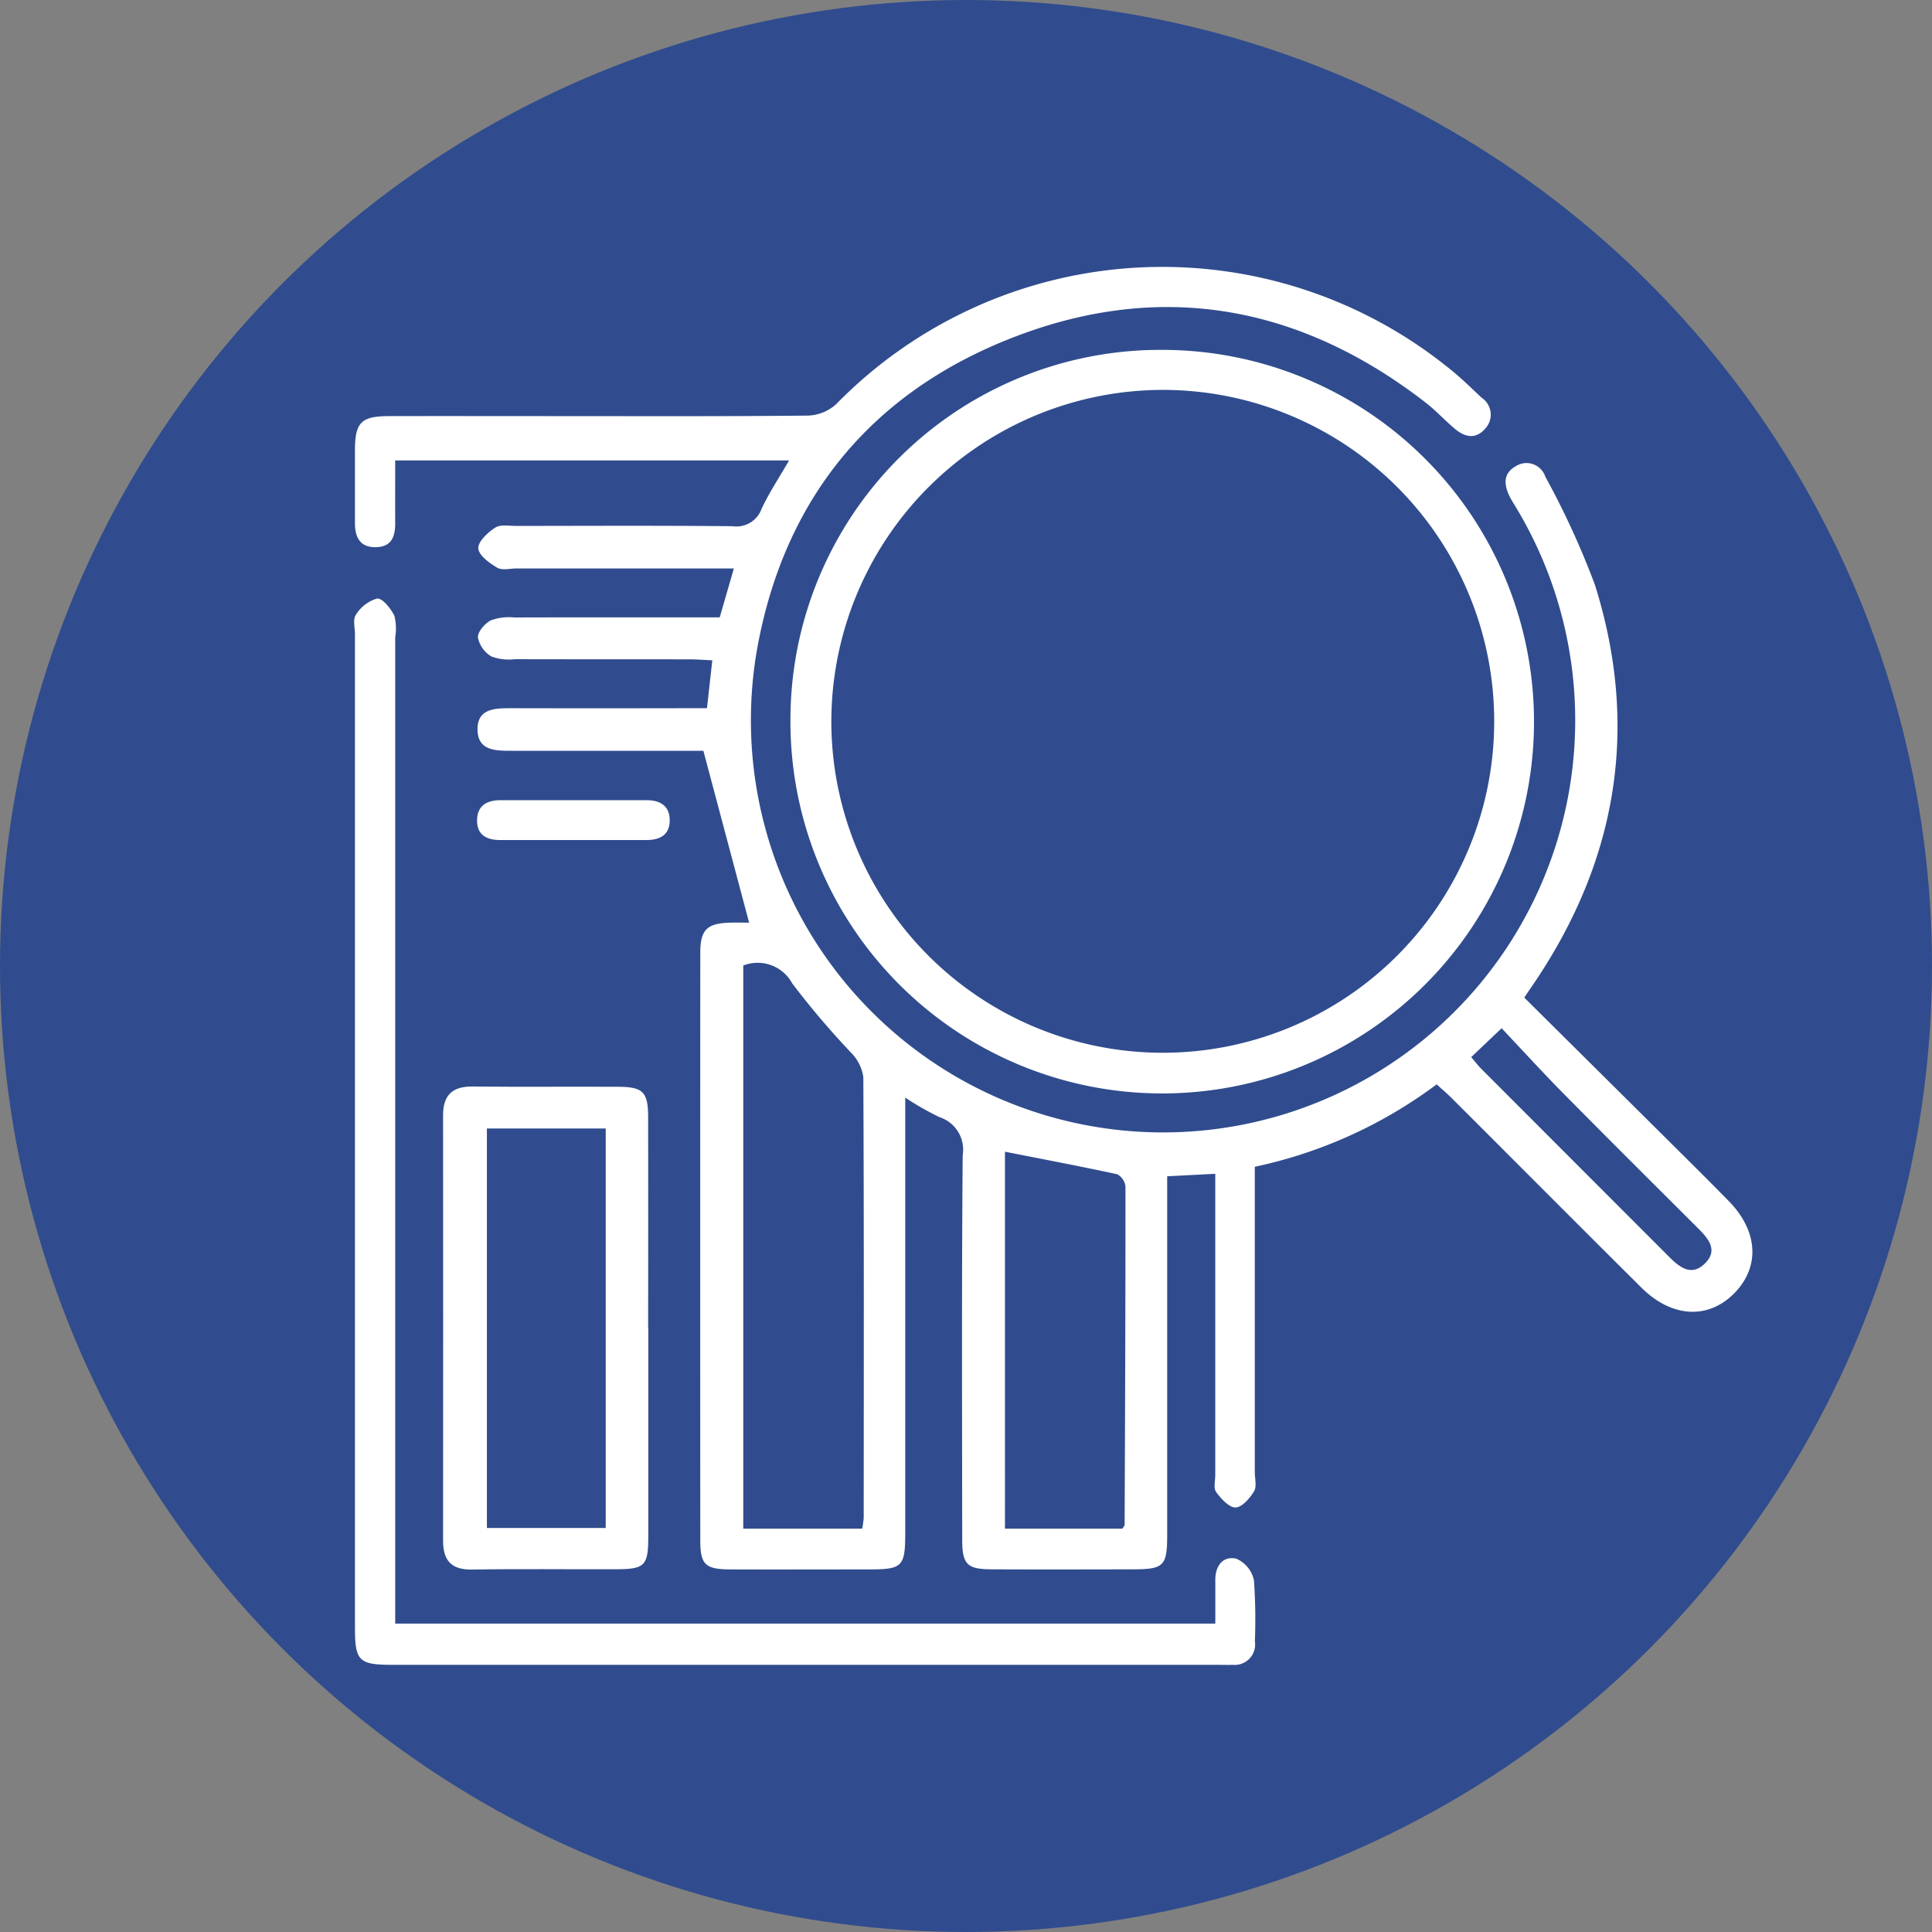 <svg xmlns="http://www.w3.org/2000/svg" xmlns:xlink="http://www.w3.org/1999/xlink" width="120" height="120" viewBox="0 0 120 120">
  <rect x="0" y="0" width="120" height="120" fill="#808080" stroke="none"/>
  <defs>
    <clipPath id="clip-path">
      <rect id="Rectangle_377695" data-name="Rectangle 377695" width="86.846" height="86.824" fill="none"/>
    </clipPath>
  </defs>
  <g id="Group_1071552" data-name="Group 1071552" transform="translate(-269 -958)">
    <circle id="Ellipse_5614" data-name="Ellipse 5614" cx="60" cy="60" r="60" transform="translate(269 958)" fill="#304c8e"/>
    <g id="Group_1071644" data-name="Group 1071644" transform="translate(291 974.588)">
      <g id="Group_1071643" data-name="Group 1071643" clip-path="url(#clip-path)">
        <path id="Path_608923" data-name="Path 608923" d="M67.36,50.76a28.843,28.843,0,0,1-11.3,5.122c0,6.4,0,12.681,0,18.962,0,.407.133.9-.049,1.2-.263.432-.756,1-1.154,1s-.9-.546-1.2-.963c-.174-.241-.052-.7-.052-1.062q0-8.545,0-17.09v-1.61l-2.987.153v1.551q0,10.376,0,20.752c0,1.895-.211,2.107-2.1,2.111-2.938.007-5.876.013-8.814,0-1.521-.008-1.816-.311-1.817-1.849-.007-7.957-.036-15.914.03-23.871a2.124,2.124,0,0,0-1.44-2.365,17.876,17.876,0,0,1-2.129-1.215v1.66q0,12.681,0,25.363c0,2.1-.168,2.278-2.2,2.282-2.893,0-5.786.011-8.679,0-1.544-.008-1.85-.3-1.851-1.815q-.01-18.242,0-36.485c0-1.432.417-1.832,1.853-1.871.441-.012.882,0,1.18,0L21.81,30.044H17.89c-2.667,0-5.333,0-8,0-.972,0-2.091.006-2.108-1.307S8.851,27.4,9.846,27.4q5.356.011,10.712,0h1.476l.331-2.974c-.483-.022-.954-.06-1.425-.061-3.616-.005-7.232,0-10.848-.009a3.086,3.086,0,0,1-1.452-.172,1.773,1.773,0,0,1-.833-1.179c-.025-.345.427-.867.8-1.061a3.3,3.3,0,0,1,1.454-.18c4.243-.011,8.486-.007,12.764-.007l.879-3.037H10.21c-.406,0-.9.134-1.2-.045-.486-.286-1.149-.762-1.179-1.2-.028-.416.584-.989,1.047-1.289.328-.213.876-.107,1.325-.107,4.475-.005,8.95-.027,13.424.017a1.66,1.66,0,0,0,1.79-1.058c.466-1.009,1.092-1.944,1.716-3.029H2.668c0,1.32-.006,2.615,0,3.911.005.819-.233,1.454-1.179,1.479-1.006.026-1.319-.616-1.321-1.5q0-2.238,0-4.476c0-1.778.372-2.161,2.124-2.166,3.39-.008,6.78,0,10.17,0,5.288,0,10.577.023,15.865-.032a2.747,2.747,0,0,0,1.739-.717,28.324,28.324,0,0,1,37.956-2.3c.747.581,1.429,1.248,2.117,1.9a1.265,1.265,0,0,1,.249,1.908c-.595.706-1.272.558-1.9.031s-1.176-1.131-1.816-1.628C58.853,2.358,50.191.792,40.973,4.4c-8.8,3.439-14.189,10.062-15.842,19.416A25.6,25.6,0,1,0,72.279,14.92c-.116-.194-.239-.384-.345-.583-.4-.76-.5-1.518.369-1.988a1.23,1.23,0,0,1,1.8.667,51.506,51.506,0,0,1,3.087,6.735c2.82,8.988,1.324,17.362-4.026,25.078-.1.141-.191.285-.366.546,3.1,3.079,6.179,6.129,9.251,9.182,1.154,1.147,2.309,2.292,3.448,3.454,1.837,1.873,1.956,4.111.324,5.748-1.613,1.617-3.866,1.5-5.745-.367-3.944-3.916-7.863-7.858-11.8-11.787-.283-.283-.59-.541-.923-.844M31.674,78.36a5.647,5.647,0,0,0,.094-.667c.006-9.13.02-18.261-.023-27.391a2.7,2.7,0,0,0-.737-1.48A51.514,51.514,0,0,1,27.334,44.5a2.45,2.45,0,0,0-3.047-1.119V78.36Zm16.164,0c.093-.154.137-.193.137-.232.027-7,.056-14.01.052-21.015a.982.982,0,0,0-.514-.766c-2.31-.5-4.634-.94-6.971-1.4V78.36ZM69.5,49.072c.23.267.416.513.632.73Q75.97,55.65,81.812,61.494c.658.66,1.389,1.2,2.2.4.844-.827.226-1.545-.419-2.189-2.781-2.775-5.568-5.544-8.328-8.339-1.327-1.344-2.6-2.74-3.875-4.088L69.5,49.072" transform="translate(-0.122 0)" fill="#fff"/>
        <path id="Path_608924" data-name="Path 608924" d="M123.106,18.953A23.092,23.092,0,1,1,99.923,42.009a22.979,22.979,0,0,1,23.183-23.056M102.463,42A20.586,20.586,0,1,0,123.08,21.438,20.617,20.617,0,0,0,102.463,42" transform="translate(-72.827 -13.809)" fill="#fff"/>
        <path id="Path_608925" data-name="Path 608925" d="M2.548,139.595H53.485c0-.944,0-1.833,0-2.721s.49-1.493,1.3-1.312a1.89,1.89,0,0,1,1.1,1.342,34.323,34.323,0,0,1,.057,3.79,1.266,1.266,0,0,1-1.377,1.461c-.316.012-.633,0-.949,0H2.366c-2.082,0-2.319-.238-2.319-2.323q0-30.852,0-61.7c0-.407-.139-.923.057-1.195a2.3,2.3,0,0,1,1.319-1.01c.331-.033.849.617,1.072,1.067a3.274,3.274,0,0,1,.052,1.338q0,29.7,0,59.4Z" transform="translate(0 -55.338)" fill="#fff"/>
        <path id="Path_608926" data-name="Path 608926" d="M33.116,202.724q0,6.44,0,12.88c0,1.859-.2,2.067-2,2.073-2.982.009-5.965-.031-8.946.018-1.293.021-1.8-.565-1.8-1.786q.009-13.219,0-26.438c0-1.238.574-1.793,1.831-1.779,3.027.034,6.054,0,9.082.017,1.513.011,1.82.334,1.824,1.864.011,4.384,0,8.768,0,13.151M23.091,215.111h7.38V190.3h-7.38Z" transform="translate(-14.849 -136.795)" fill="#fff"/>
        <path id="Path_608927" data-name="Path 608927" d="M34.043,124.573H29.57c-.835,0-1.443-.318-1.429-1.238s.63-1.236,1.458-1.237q4.541-.006,9.082,0c.831,0,1.433.351,1.427,1.263s-.63,1.214-1.456,1.213q-2.3,0-4.609,0" transform="translate(-20.51 -88.985)" fill="#fff"/>
      </g>
    </g>
  </g>
</svg>
